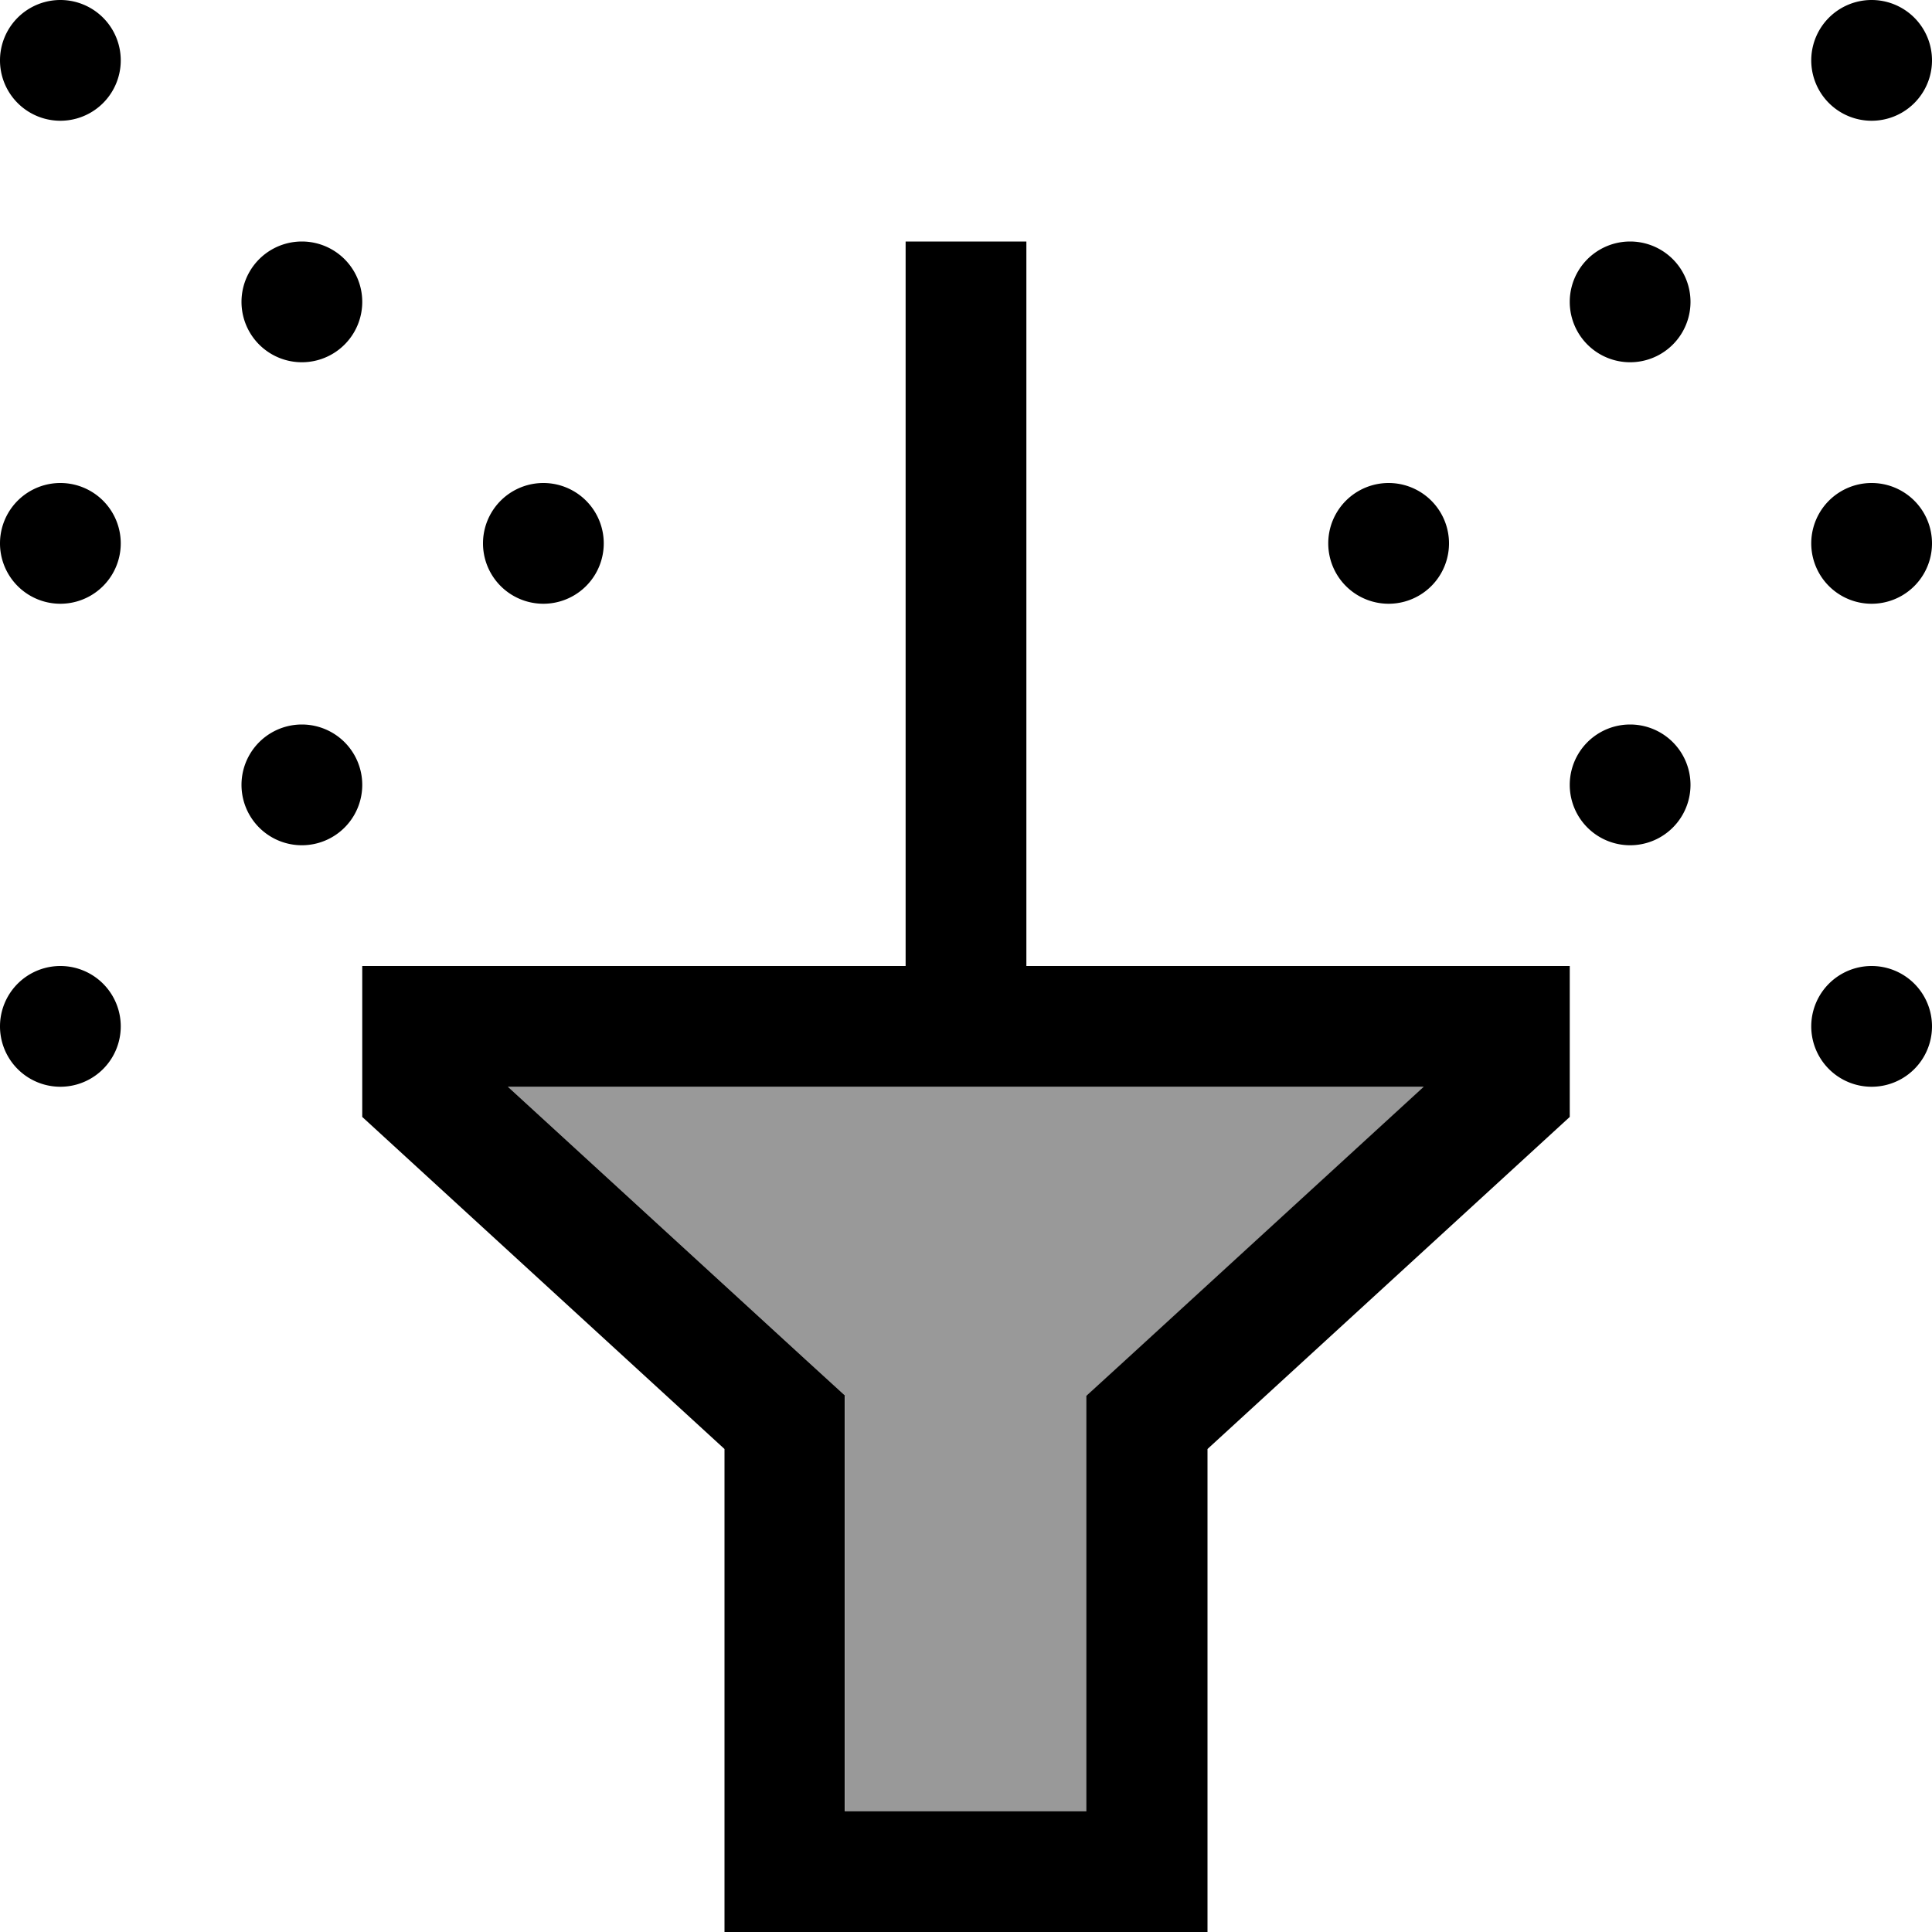 <svg fill="currentColor" xmlns="http://www.w3.org/2000/svg" viewBox="0 0 512 512"><!--! Font Awesome Pro 7.1.0 by @fontawesome - https://fontawesome.com License - https://fontawesome.com/license (Commercial License) Copyright 2025 Fonticons, Inc. --><path opacity=".4" fill="currentColor" d="M134.6 288l79 72.4 10.4 9.5 0 110.1 64 0 0-110.1 10.4-9.5 79-72.4-242.7 0z"/><path fill="currentColor" d="M512 16a16 16 0 1 0 -32 0 16 16 0 1 0 32 0zM448 80a16 16 0 1 0 -32 0 16 16 0 1 0 32 0zM16 160a16 16 0 1 0 0-32 16 16 0 1 0 0 32zm128 0a16 16 0 1 0 0-32 16 16 0 1 0 0 32zm224 0a16 16 0 1 0 0-32 16 16 0 1 0 0 32zm144-16a16 16 0 1 0 -32 0 16 16 0 1 0 32 0zm-64 64a16 16 0 1 0 -32 0 16 16 0 1 0 32 0zM80 224a16 16 0 1 0 0-32 16 16 0 1 0 0 32zm432 48a16 16 0 1 0 -32 0 16 16 0 1 0 32 0zM16 288a16 16 0 1 0 0-32 16 16 0 1 0 0 32zM80 96a16 16 0 1 0 0-32 16 16 0 1 0 0 32zM16 32a16 16 0 1 0 0-32 16 16 0 1 0 0 32zM224 369.9l-10.4-9.5-79-72.4 242.7 0-79 72.4-10.4 9.5 0 110.1-64 0 0-110.1zM240 256l-144 0 0 40 96 88 0 128 128 0 0-128 96-88 0-40-144 0 0-192-32 0 0 192z"/></svg>
